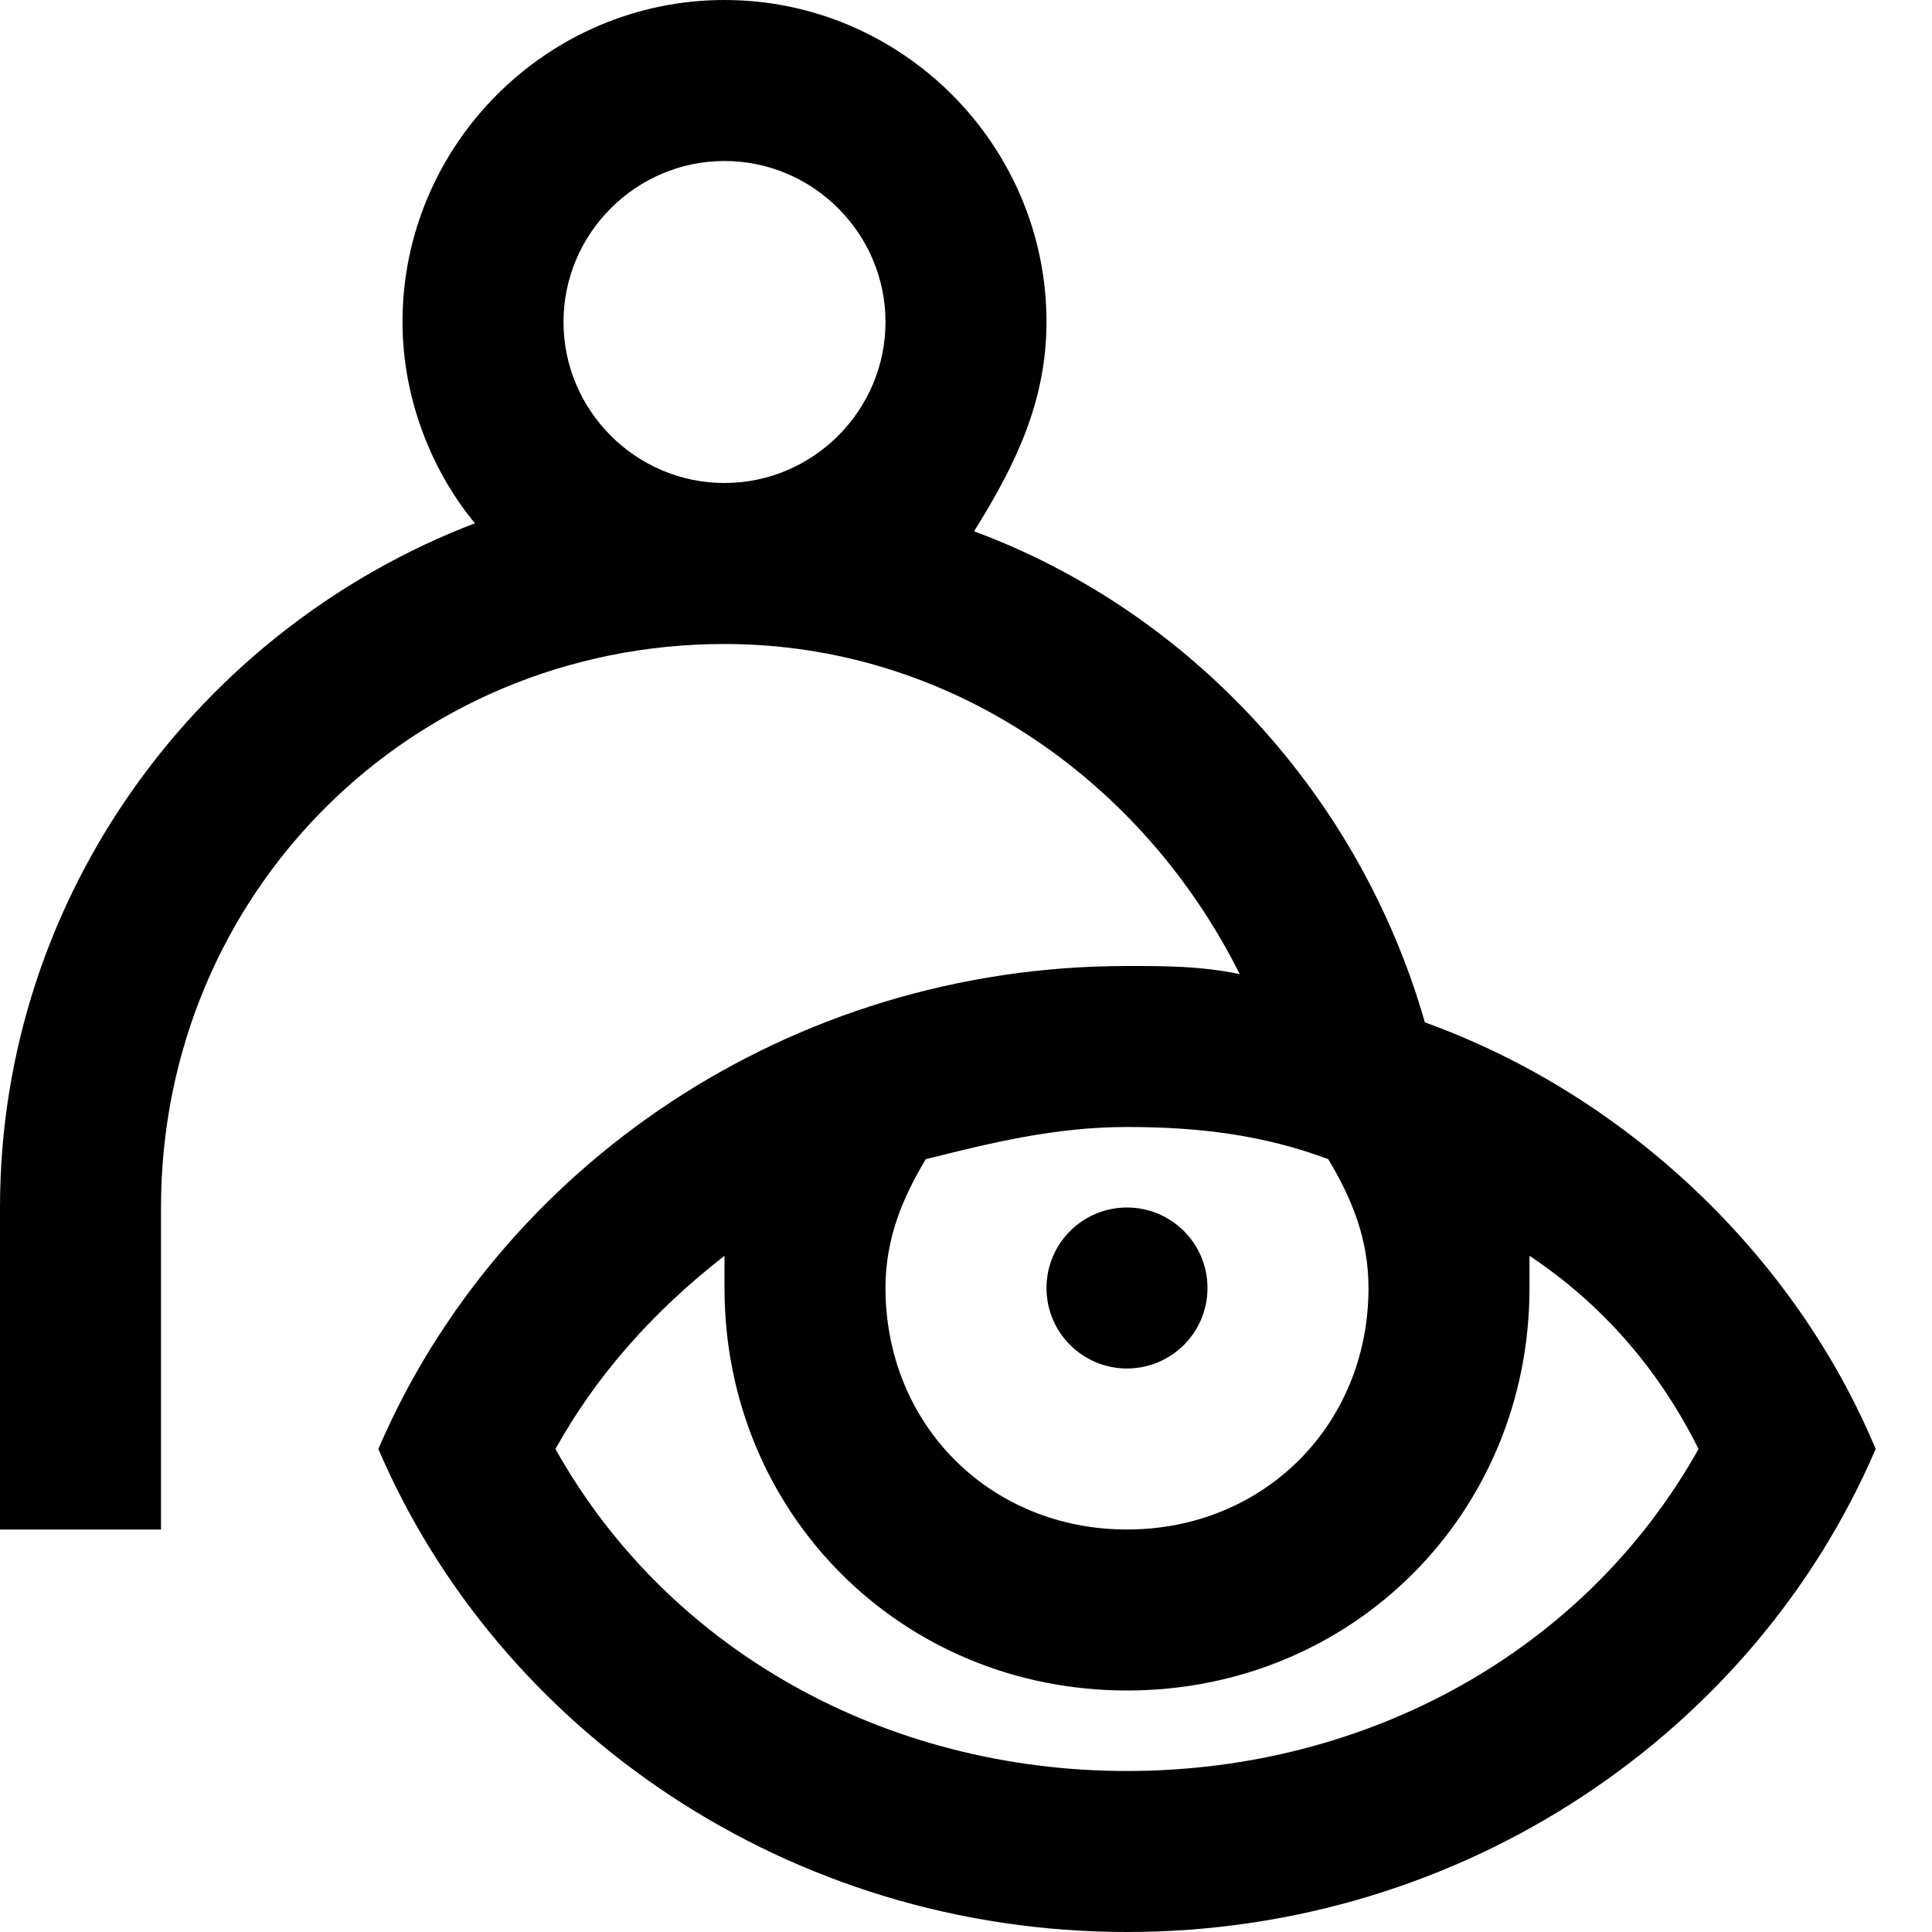<?xml version="1.0" encoding="utf-8"?>
<!-- Generator: Adobe Illustrator 19.2.1, SVG Export Plug-In . SVG Version: 6.00 Build 0)  -->
<svg version="1.1" id="Layer_1" xmlns="http://www.w3.org/2000/svg" xmlns:xlink="http://www.w3.org/1999/xlink" x="0px" y="0px"
	 viewBox="0 0 24 24" style="enable-background:new 0 0 24 24;" xml:space="preserve">
<path d="M17.7,12.7c-0.8-2.8-2.9-5.1-5.6-6.1C12.6,5.8,13,5,13,4c0-2.2-1.8-4-4-4C6.8,0,5,1.8,5,4c0,1,0.4,1.9,0.9,2.5
	C2.5,7.8,0,11.1,0,15v4h2v-4c0-3.9,3.1-7,7-7c2.8,0,5.2,1.7,6.4,4.1C14.9,12,14.5,12,14,12c-4.2,0-7.8,2.5-9.3,6
	c1.5,3.5,5.1,6,9.3,6s7.8-2.5,9.3-6C22.3,15.6,20.2,13.6,17.7,12.7z M9,2c1.1,0,2,0.9,2,2s-0.9,2-2,2S7,5.1,7,4S7.9,2,9,2z
	 M16.5,14.4c0.3,0.5,0.5,1,0.5,1.6c0,1.7-1.3,3-3,3s-3-1.3-3-3c0-0.6,0.2-1.1,0.5-1.6c0.8-0.2,1.6-0.4,2.5-0.4
	C14.9,14,15.7,14.1,16.5,14.4z M14,22c-3,0-5.7-1.5-7.1-4c0.5-0.9,1.2-1.7,2.1-2.4c0,0.1,0,0.2,0,0.4c0,2.8,2.2,5,5,5s5-2.2,5-5
	c0-0.1,0-0.3,0-0.4c0.9,0.6,1.6,1.4,2.1,2.4C19.7,20.5,17,22,14,22z"/>
<circle cx="14" cy="16" r="1"/>
</svg>
